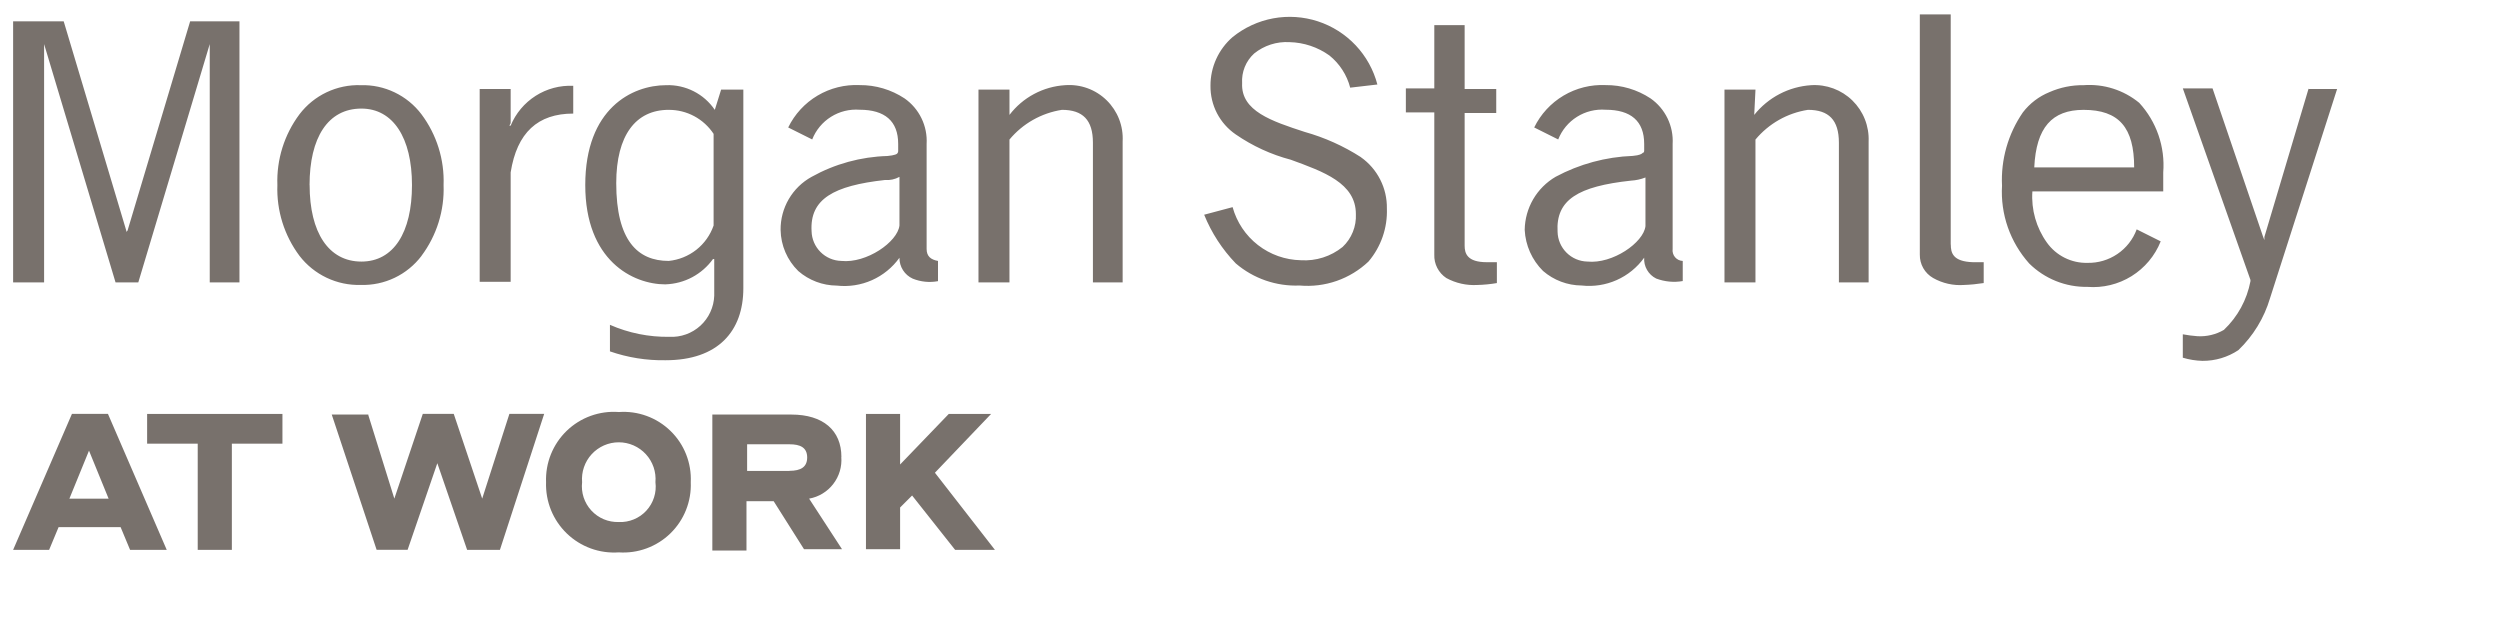 <svg width="125" height="31" viewBox="0 0 125 31" fill="none" xmlns="http://www.w3.org/2000/svg">
<g clip-path="url(#clip0_735_37160)">
<g clip-path="url(#clip1_735_37160)">
<path d="M83.632 12.446V7.199C83.658 6.756 83.569 6.314 83.376 5.915C83.182 5.516 82.89 5.173 82.526 4.919C81.861 4.48 81.08 4.248 80.282 4.255C79.545 4.22 78.814 4.403 78.179 4.779C77.544 5.155 77.034 5.709 76.71 6.373L77.91 6.973C78.095 6.504 78.425 6.107 78.851 5.84C79.278 5.572 79.779 5.449 80.281 5.487C81.545 5.487 82.209 6.056 82.209 7.194V7.542C82.209 7.542 82.209 7.637 82.146 7.637C82.083 7.7 81.988 7.763 81.64 7.795C80.292 7.844 78.973 8.201 77.784 8.838C77.319 9.109 76.932 9.496 76.66 9.961C76.389 10.427 76.243 10.954 76.235 11.493C76.273 12.268 76.6 13.002 77.152 13.548C77.688 14.012 78.371 14.27 79.08 14.275C79.678 14.342 80.284 14.248 80.833 14.004C81.383 13.759 81.858 13.373 82.209 12.884C82.195 13.098 82.244 13.311 82.351 13.496C82.458 13.682 82.617 13.832 82.809 13.927C83.233 14.087 83.691 14.131 84.137 14.053V13.047C84.063 13.044 83.991 13.026 83.924 12.994C83.858 12.961 83.799 12.915 83.751 12.859C83.703 12.802 83.668 12.736 83.648 12.665C83.627 12.594 83.622 12.519 83.632 12.446ZM82.273 11.308C82.178 12.13 80.629 13.208 79.365 13.078C78.974 13.069 78.601 12.909 78.325 12.632C78.048 12.356 77.888 11.983 77.879 11.592C77.784 9.98 78.922 9.316 81.546 9.032C81.796 9.018 82.041 8.965 82.273 8.874V11.308ZM21.073 12.794C21.835 11.775 22.226 10.525 22.179 9.254C22.226 7.982 21.835 6.733 21.073 5.714C20.72 5.247 20.261 4.872 19.733 4.619C19.206 4.366 18.626 4.242 18.041 4.259C17.451 4.238 16.865 4.36 16.331 4.613C15.798 4.866 15.333 5.243 14.975 5.713C14.213 6.732 13.823 7.981 13.869 9.253C13.823 10.524 14.213 11.774 14.975 12.793C15.335 13.26 15.801 13.635 16.334 13.888C16.866 14.141 17.452 14.264 18.041 14.247C18.626 14.264 19.207 14.141 19.735 13.888C20.263 13.635 20.723 13.26 21.076 12.794H21.073ZM15.478 9.254C15.478 6.883 16.395 5.429 18.07 5.429C19.65 5.429 20.599 6.883 20.599 9.254C20.599 11.625 19.682 13.079 18.07 13.079C16.429 13.078 15.481 11.624 15.481 9.254H15.478ZM33.278 14.217C33.744 14.201 34.2 14.08 34.611 13.861C35.022 13.641 35.377 13.331 35.649 12.953H35.712V14.786C35.702 15.069 35.636 15.347 35.517 15.604C35.399 15.861 35.23 16.093 35.021 16.284C34.812 16.475 34.567 16.623 34.301 16.718C34.034 16.814 33.751 16.856 33.468 16.841C32.446 16.857 31.433 16.652 30.497 16.241V17.569C31.391 17.879 32.333 18.029 33.279 18.012C35.903 18.012 37.167 16.558 37.167 14.412V4.481H36.056L35.74 5.493C35.472 5.098 35.109 4.778 34.684 4.563C34.259 4.347 33.786 4.242 33.309 4.259C31.602 4.259 29.263 5.429 29.263 9.253C29.263 13.019 31.634 14.219 33.277 14.219L33.278 14.217ZM33.436 5.493C33.881 5.49 34.319 5.599 34.71 5.808C35.102 6.018 35.435 6.322 35.68 6.693V11.276C35.514 11.754 35.215 12.175 34.817 12.489C34.419 12.802 33.94 12.996 33.436 13.046C31.887 13.046 30.812 12.034 30.812 9.158C30.812 6.756 31.792 5.492 33.435 5.492L33.436 5.493ZM97.536 12.226V0.719H95.991V12.731C95.987 12.967 96.046 13.201 96.163 13.407C96.28 13.612 96.451 13.783 96.656 13.9C97.127 14.167 97.666 14.288 98.205 14.248C98.534 14.236 98.861 14.204 99.185 14.153V13.11H98.648C97.635 13.078 97.54 12.636 97.54 12.225L97.536 12.226ZM2.205 2.205L5.777 14.119H6.915L10.487 2.205V14.119H11.973V1.067H9.507L6.377 11.53L6.314 11.593V11.53L3.185 1.067H0.656V14.119H2.205V2.205ZM104.178 4.259C103.591 4.251 103.009 4.37 102.471 4.607C101.947 4.82 101.489 5.169 101.144 5.619C100.404 6.694 100.037 7.982 100.101 9.286C100.06 9.991 100.159 10.698 100.392 11.366C100.626 12.033 100.989 12.647 101.46 13.174C101.843 13.553 102.297 13.851 102.796 14.052C103.296 14.253 103.83 14.352 104.368 14.344C105.142 14.406 105.916 14.218 106.576 13.809C107.236 13.399 107.747 12.789 108.035 12.068L106.835 11.468C106.65 11.969 106.313 12.4 105.87 12.7C105.428 13 104.904 13.155 104.369 13.143C103.975 13.152 103.585 13.065 103.232 12.888C102.879 12.712 102.575 12.452 102.346 12.131C101.813 11.388 101.556 10.483 101.619 9.571H108.162V8.619C108.211 7.988 108.13 7.354 107.924 6.755C107.717 6.157 107.39 5.608 106.962 5.142C106.182 4.5 105.185 4.184 104.178 4.259ZM101.713 8.369C101.808 6.378 102.598 5.493 104.179 5.493C105.949 5.493 106.708 6.378 106.708 8.369H101.713ZM25.533 8.619C25.849 6.628 26.892 5.679 28.662 5.679V4.291C27.999 4.26 27.343 4.435 26.783 4.791C26.223 5.148 25.786 5.668 25.533 6.282H25.47L25.533 6.156V4.449H23.984V14.09H25.533V8.619ZM68.048 7.86C67.178 7.301 66.23 6.875 65.235 6.596C63.591 6.059 62.042 5.553 62.106 4.162C62.089 3.885 62.134 3.608 62.237 3.351C62.341 3.093 62.502 2.863 62.706 2.676C63.205 2.272 63.836 2.07 64.476 2.107C65.191 2.124 65.885 2.355 66.467 2.771C66.979 3.182 67.345 3.747 67.51 4.383L68.869 4.225C68.677 3.492 68.304 2.819 67.785 2.267C67.265 1.716 66.616 1.303 65.896 1.067C65.176 0.832 64.408 0.78 63.663 0.917C62.918 1.055 62.219 1.377 61.63 1.854C61.281 2.156 61.002 2.53 60.811 2.95C60.62 3.37 60.522 3.826 60.524 4.288C60.518 4.766 60.63 5.239 60.85 5.664C61.071 6.088 61.393 6.452 61.788 6.722C62.625 7.299 63.555 7.727 64.538 7.986C66.182 8.586 67.794 9.156 67.794 10.704C67.809 11.009 67.757 11.315 67.642 11.598C67.528 11.882 67.353 12.138 67.13 12.348C66.543 12.823 65.798 13.06 65.044 13.012C64.265 12.996 63.511 12.73 62.896 12.251C62.281 11.773 61.837 11.108 61.63 10.357L60.208 10.736C60.574 11.641 61.11 12.467 61.788 13.17C62.674 13.929 63.815 14.324 64.981 14.276C65.608 14.331 66.239 14.253 66.833 14.046C67.427 13.839 67.97 13.508 68.426 13.076C69.053 12.336 69.381 11.388 69.344 10.419C69.352 9.92 69.238 9.426 69.012 8.981C68.786 8.535 68.456 8.152 68.048 7.863V7.86ZM73.264 1.256H71.715V4.419H70.293V5.619H71.715V12.731C71.706 12.961 71.757 13.19 71.862 13.394C71.967 13.599 72.123 13.774 72.315 13.901C72.789 14.16 73.326 14.28 73.864 14.249C74.193 14.241 74.52 14.209 74.844 14.154V13.11H74.338C73.358 13.11 73.232 12.667 73.232 12.288V5.65H74.812V4.449H73.232V1.256H73.264ZM53.256 4.259C52.713 4.292 52.184 4.442 51.703 4.699C51.223 4.955 50.804 5.312 50.474 5.745V4.481H48.924V14.119H50.473V6.978C51.138 6.179 52.071 5.651 53.097 5.492C54.14 5.492 54.646 5.998 54.646 7.136V14.119H56.132V7.073C56.153 6.692 56.093 6.312 55.955 5.957C55.817 5.602 55.604 5.28 55.332 5.014C55.06 4.747 54.734 4.542 54.376 4.412C54.018 4.282 53.636 4.23 53.256 4.259ZM115.433 4.417L113.22 11.845V12.003L113.157 11.845L110.627 4.419H109.141L112.523 13.997V14.06C112.347 14.99 111.883 15.842 111.195 16.494C110.794 16.728 110.331 16.838 109.867 16.81C109.623 16.792 109.381 16.76 109.14 16.715V17.885C109.458 17.981 109.788 18.034 110.12 18.043C110.76 18.048 111.387 17.861 111.92 17.506C112.662 16.793 113.207 15.9 113.5 14.914L116.856 4.449H115.434L115.433 4.417ZM90.556 4.259C90.005 4.295 89.467 4.445 88.977 4.701C88.487 4.957 88.056 5.313 87.711 5.745L87.774 4.481H86.224V14.119H87.773V6.978C88.438 6.18 89.37 5.651 90.396 5.492C91.439 5.492 91.945 5.998 91.945 7.136V14.119H93.431V7.073C93.447 6.694 93.383 6.316 93.243 5.963C93.104 5.61 92.891 5.291 92.62 5.025C92.349 4.76 92.025 4.555 91.67 4.423C91.314 4.291 90.935 4.235 90.556 4.259ZM44.878 7.642C44.878 7.705 44.72 7.768 44.372 7.8C43.042 7.838 41.741 8.195 40.579 8.843C40.105 9.104 39.711 9.489 39.438 9.956C39.165 10.424 39.024 10.957 39.03 11.498C39.043 12.273 39.361 13.011 39.915 13.553C40.45 14.018 41.134 14.275 41.843 14.28C42.441 14.347 43.047 14.253 43.596 14.009C44.146 13.764 44.621 13.378 44.972 12.889C44.97 13.108 45.031 13.324 45.149 13.509C45.267 13.694 45.436 13.841 45.636 13.932C46.037 14.094 46.475 14.138 46.9 14.058V13.047C46.552 12.984 46.331 12.826 46.331 12.447V7.199C46.357 6.756 46.269 6.314 46.075 5.915C45.882 5.516 45.59 5.173 45.226 4.919C44.561 4.48 43.78 4.248 42.982 4.255C42.245 4.22 41.514 4.403 40.879 4.779C40.244 5.155 39.734 5.709 39.41 6.373L40.61 6.973C40.795 6.504 41.125 6.107 41.551 5.84C41.978 5.572 42.479 5.449 42.981 5.487C44.245 5.487 44.909 6.056 44.909 7.194V7.542C44.91 7.519 44.91 7.642 44.878 7.642ZM44.973 8.842V11.276C44.878 12.098 43.329 13.176 42.065 13.046C41.674 13.037 41.301 12.877 41.025 12.6C40.748 12.324 40.588 11.951 40.579 11.56C40.484 9.948 41.685 9.284 44.246 9C44.499 9.021 44.752 8.966 44.973 8.843V8.842ZM3.596 20.696L0.656 27.493H2.456L2.93 26.355H6.03L6.504 27.493H8.337L5.397 20.693H3.596V20.696ZM3.47 24.932L4.45 22.532L5.43 24.932H3.47ZM42.07 22.846C42.07 21.518 41.153 20.728 39.57 20.728H35.617V27.528H37.324V25.059H38.683L40.2 27.459H42.1L40.456 24.932C40.936 24.846 41.366 24.585 41.663 24.199C41.961 23.814 42.104 23.331 42.065 22.846H42.07ZM39.478 23.546H37.356V22.214H39.474C40.011 22.214 40.359 22.372 40.359 22.878C40.356 23.352 40.042 23.541 39.473 23.541L39.478 23.546ZM49.556 20.696H47.439L45.005 23.225V20.696H43.298V27.461H45.005V25.375L45.605 24.775L47.756 27.493H49.746L46.746 23.637L49.556 20.696ZM30.938 20.601C30.463 20.565 29.985 20.631 29.536 20.793C29.087 20.955 28.678 21.21 28.335 21.541C27.992 21.873 27.723 22.273 27.545 22.715C27.367 23.158 27.285 23.633 27.303 24.11C27.287 24.586 27.371 25.06 27.549 25.502C27.728 25.943 27.997 26.342 28.34 26.673C28.683 27.004 29.091 27.259 29.539 27.422C29.986 27.585 30.463 27.652 30.938 27.619C31.411 27.651 31.886 27.582 32.331 27.418C32.776 27.254 33.182 26.999 33.521 26.668C33.861 26.337 34.127 25.938 34.302 25.497C34.477 25.056 34.558 24.584 34.538 24.11C34.56 23.635 34.481 23.162 34.307 22.72C34.133 22.278 33.867 21.878 33.526 21.547C33.186 21.215 32.78 20.96 32.334 20.797C31.887 20.634 31.412 20.567 30.938 20.602V20.601ZM30.938 26.101C30.681 26.109 30.426 26.062 30.189 25.963C29.952 25.863 29.74 25.714 29.566 25.525C29.392 25.336 29.261 25.112 29.181 24.868C29.102 24.623 29.076 24.365 29.105 24.11C29.084 23.856 29.115 23.601 29.198 23.36C29.28 23.119 29.412 22.898 29.584 22.71C29.756 22.523 29.966 22.373 30.199 22.27C30.432 22.168 30.684 22.115 30.939 22.115C31.193 22.115 31.445 22.168 31.678 22.27C31.912 22.373 32.121 22.523 32.293 22.71C32.466 22.898 32.597 23.119 32.68 23.36C32.762 23.601 32.794 23.856 32.772 24.11C32.805 24.366 32.781 24.625 32.702 24.871C32.624 25.117 32.493 25.342 32.318 25.532C32.144 25.722 31.93 25.871 31.691 25.969C31.453 26.068 31.196 26.113 30.938 26.102V26.101ZM24.11 24.931L22.688 20.695H21.139L19.717 24.931L18.417 20.758V20.726H16.587L18.831 27.491H20.38L21.866 23.16L23.356 27.493H24.996L27.209 20.693H25.47L24.11 24.931ZM7.356 22.182H9.886V27.492H11.593V22.182H14.122V20.696H7.356V22.182Z" fill="#78716C"/>
</g>
</g>
<defs>
<clipPath id="clip0_735_37160">
<rect width="124" height="30" fill="white" transform="translate(0.656 0.719)"/>
</clipPath>
<clipPath id="clip1_735_37160">
<rect width="116.198" height="26.9" fill="white" transform="translate(0.656 0.719)"/>
</clipPath>
</defs>
</svg>
